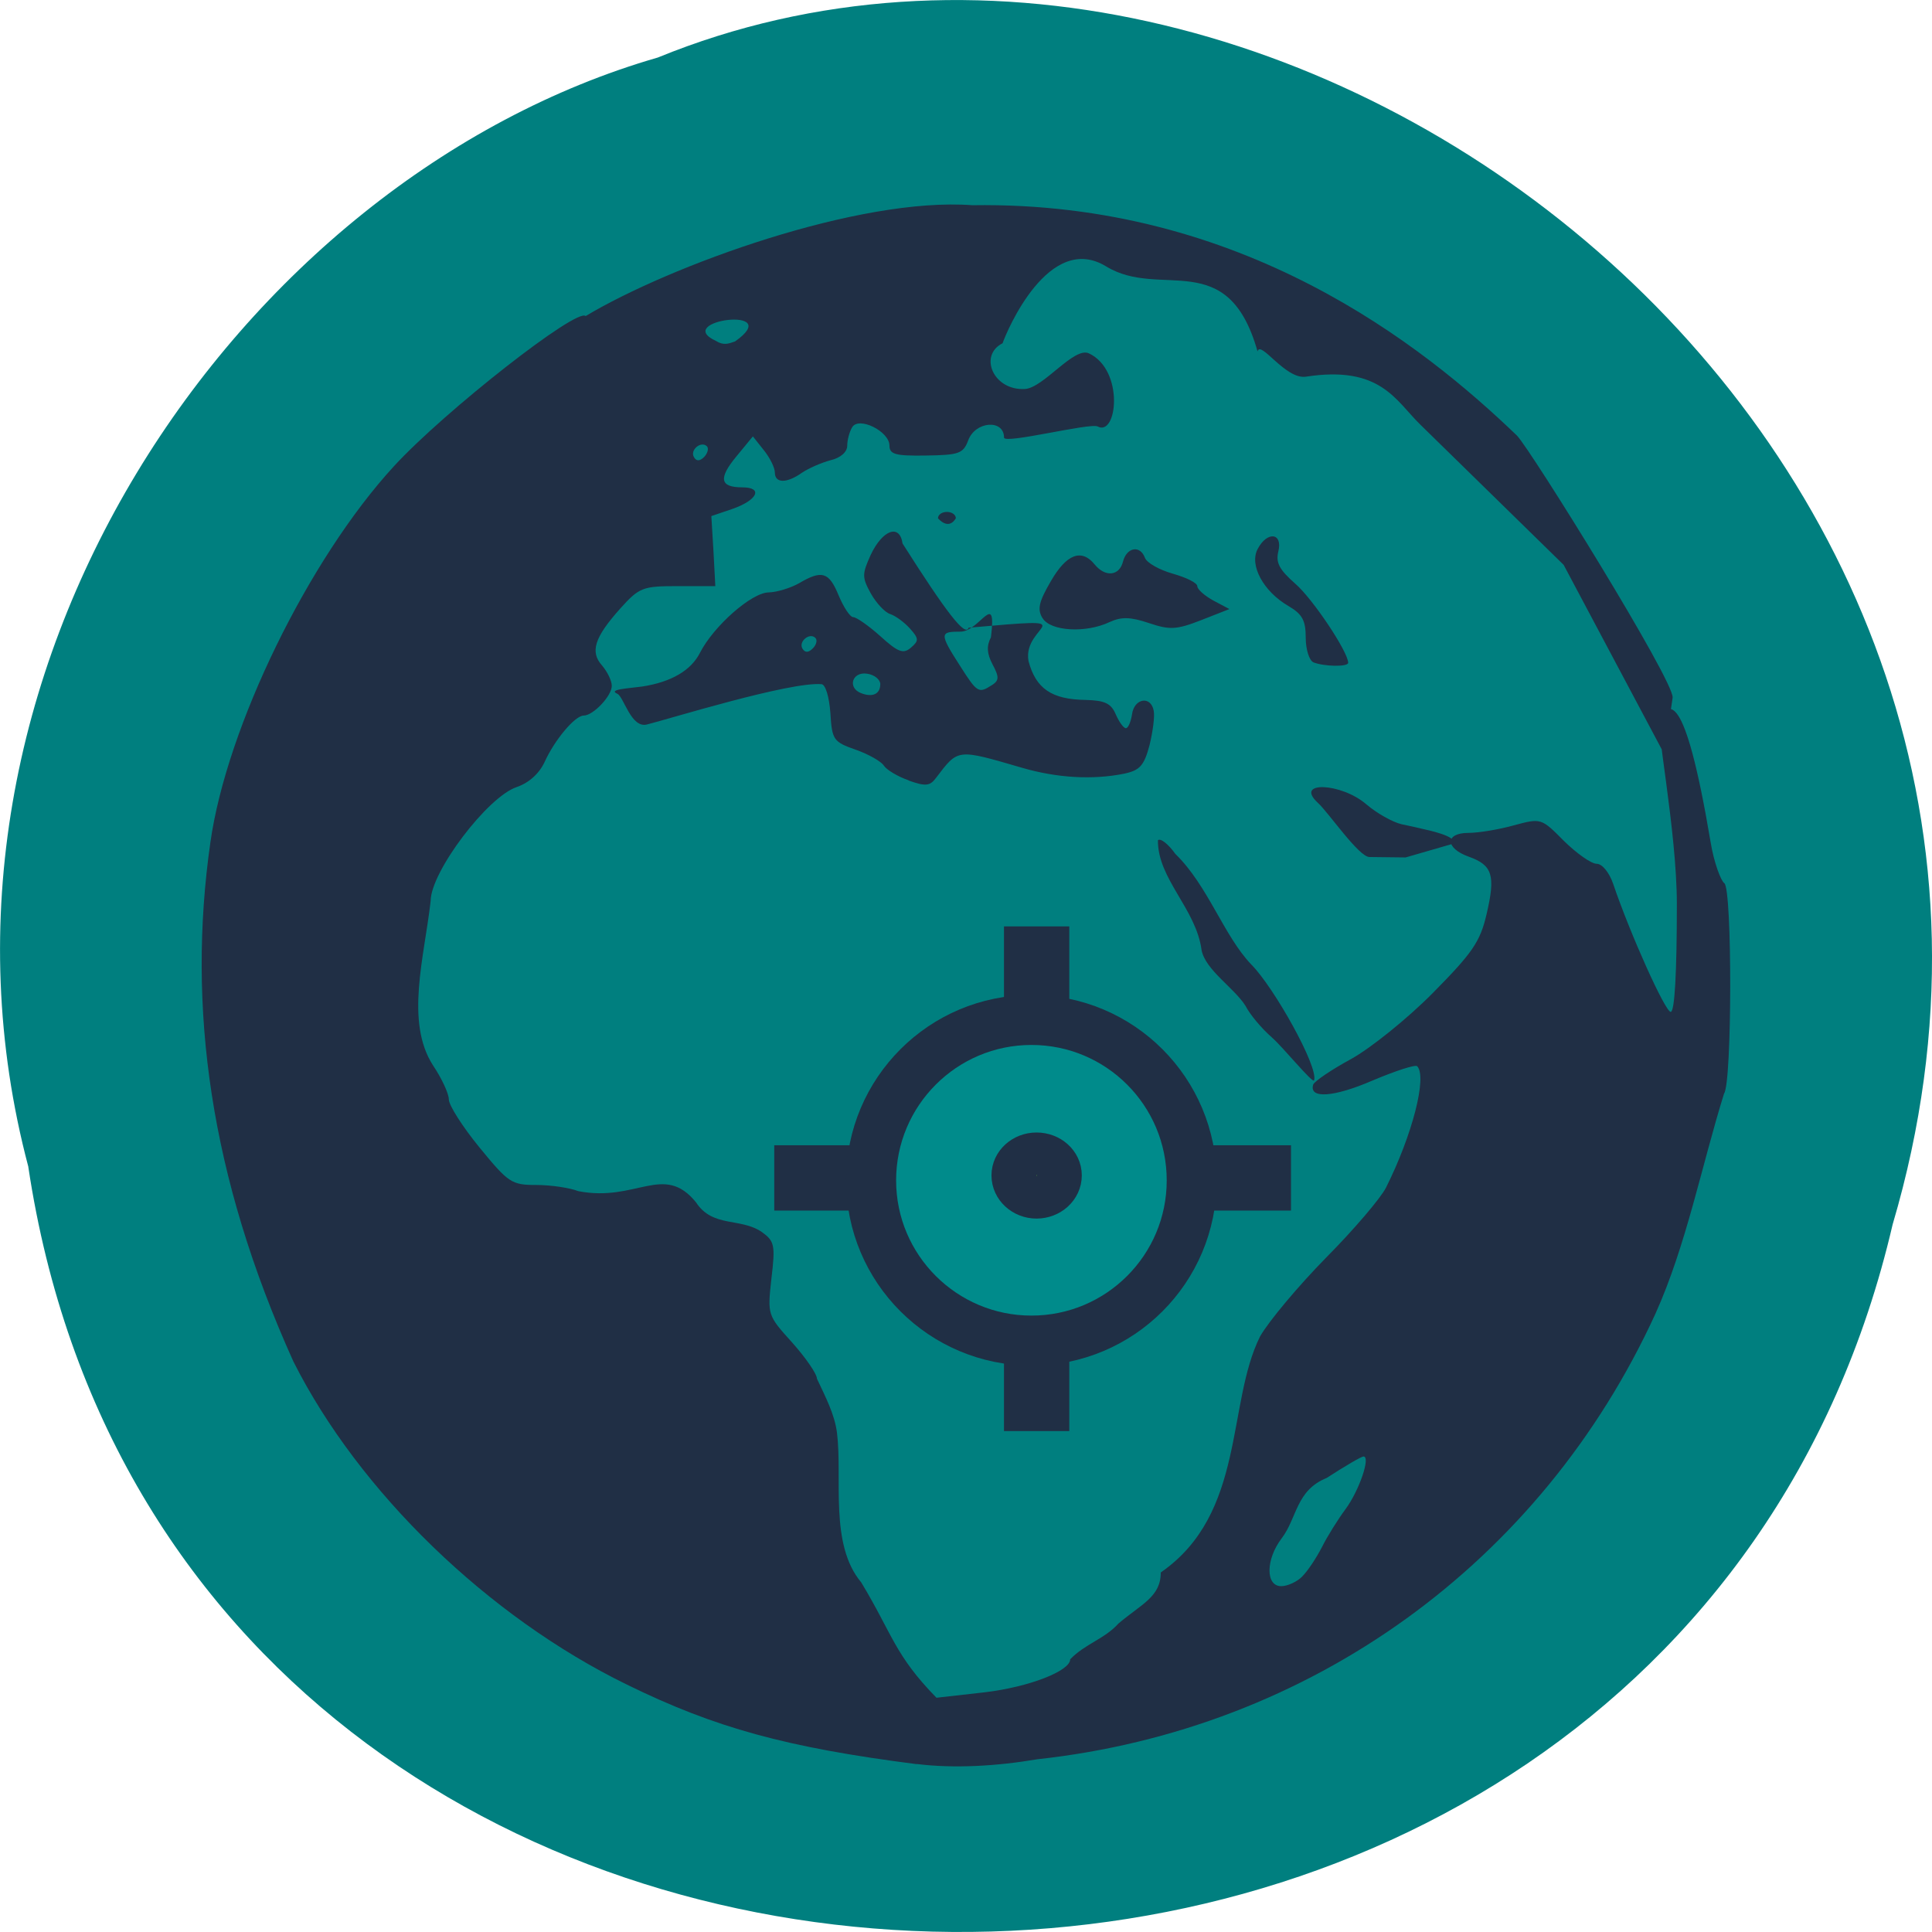 <svg xmlns="http://www.w3.org/2000/svg" viewBox="0 0 32 32"><path d="m 0.469 19.328 c 2.477 16.48 27.15 16.977 30.879 0.953 c 3.836 -12.973 -10.06 -23.578 -20.453 -19.328 c -6.961 2.01 -12.586 10.227 -10.426 18.371" fill="#007f7f"/><g fill="#202f45"><path d="m 15.184 29.22 c -2.16 -0.277 -3.34 -0.602 -4.797 -1.316 c -2.305 -1.125 -4.441 -3.195 -5.527 -5.352 c -1.383 -3.063 -1.766 -5.871 -1.375 -8.602 c 0.27 -1.91 1.625 -4.688 3.039 -6.227 c 0.84 -0.914 3.035 -2.633 3.176 -2.488 c 1.398 -0.836 4.523 -1.977 6.406 -1.836 c 4.473 -0.07 7.473 2.328 9.02 3.816 c 0.23 0.238 2.605 4.062 2.578 4.34 l -0.137 0.938 l -1.668 -3.137 l -2.371 -2.32 c -0.414 -0.402 -0.66 -0.988 -1.898 -0.797 c -0.34 0.051 -0.754 -0.613 -0.801 -0.418 c -0.492 -1.746 -1.602 -0.859 -2.504 -1.406 c -0.949 -0.586 -1.648 1.063 -1.719 1.27 c -0.402 0.203 -0.152 0.789 0.371 0.758 c 0.309 -0.02 0.813 -0.707 1.059 -0.59 c 0.59 0.277 0.469 1.383 0.145 1.211 c -0.121 -0.066 -1.551 0.297 -1.551 0.184 c 0 -0.309 -0.477 -0.273 -0.594 0.047 c -0.082 0.219 -0.156 0.242 -0.699 0.25 c -0.512 0.008 -0.605 -0.02 -0.605 -0.168 c -0.004 -0.234 -0.508 -0.484 -0.617 -0.301 c -0.043 0.07 -0.082 0.207 -0.082 0.305 c 0 0.105 -0.109 0.203 -0.277 0.242 c -0.148 0.039 -0.363 0.133 -0.473 0.207 c -0.254 0.18 -0.449 0.176 -0.449 -0.004 c 0 -0.078 -0.082 -0.246 -0.184 -0.371 l -0.18 -0.227 l -0.27 0.328 c -0.305 0.367 -0.277 0.516 0.094 0.516 c 0.355 0 0.25 0.215 -0.168 0.359 l -0.344 0.117 l 0.035 0.578 l 0.031 0.582 h -0.617 c -0.59 0 -0.641 0.02 -0.961 0.375 c -0.426 0.477 -0.5 0.715 -0.297 0.941 c 0.086 0.102 0.16 0.25 0.16 0.336 c 0 0.168 -0.309 0.492 -0.465 0.492 c -0.145 0 -0.484 0.406 -0.648 0.77 c -0.09 0.191 -0.258 0.344 -0.461 0.414 c -0.484 0.16 -1.426 1.406 -1.426 1.887 c -0.105 0.93 -0.426 2 0.039 2.723 c 0.145 0.215 0.262 0.469 0.262 0.563 c 0 0.098 0.227 0.453 0.508 0.797 c 0.48 0.586 0.531 0.621 0.941 0.621 c 0.242 0 0.555 0.047 0.695 0.102 c 0.961 0.188 1.414 -0.473 1.949 0.184 c 0.277 0.426 0.734 0.25 1.09 0.492 c 0.211 0.152 0.227 0.215 0.16 0.773 c -0.066 0.602 -0.066 0.605 0.344 1.059 c 0.223 0.25 0.41 0.52 0.41 0.598 c 0.141 0.301 0.293 0.59 0.332 0.895 c 0.094 0.762 -0.129 1.848 0.402 2.48 c 0.523 0.867 0.551 1.199 1.246 1.91 l 0.797 -0.09 c 0.73 -0.086 1.418 -0.352 1.418 -0.547 c 0.242 -0.254 0.57 -0.336 0.801 -0.594 c 0.383 -0.324 0.699 -0.441 0.699 -0.844 c 1.41 -0.977 1.086 -2.789 1.645 -3.91 c 0.145 -0.254 0.637 -0.84 1.094 -1.305 c 0.461 -0.465 0.906 -0.988 0.992 -1.16 c 0.438 -0.875 0.684 -1.836 0.516 -2.01 c -0.031 -0.031 -0.363 0.078 -0.742 0.238 c -0.641 0.277 -1.055 0.305 -0.98 0.066 c 0.02 -0.055 0.301 -0.246 0.625 -0.422 c 0.32 -0.176 0.934 -0.668 1.355 -1.094 c 0.656 -0.664 0.785 -0.848 0.891 -1.305 c 0.152 -0.645 0.098 -0.813 -0.293 -0.953 c -0.398 -0.141 -0.398 -0.395 -0.004 -0.395 c 0.164 0 0.5 -0.055 0.75 -0.125 c 0.449 -0.121 0.453 -0.121 0.828 0.258 c 0.211 0.207 0.453 0.379 0.543 0.379 c 0.09 0 0.207 0.141 0.273 0.332 c 0.285 0.84 0.863 2.121 0.953 2.121 c 0.066 0 0.102 -0.645 0.102 -1.785 c 0 -1.215 -0.367 -3.039 -0.289 -3.121 c 0.152 -0.156 0.406 -0.531 0.848 2.094 c 0.055 0.34 0.172 0.645 0.227 0.68 c 0.133 0.094 0.129 3.313 -0.004 3.484 c -0.371 1.191 -0.625 2.512 -1.137 3.648 c -1.891 4.129 -5.715 6.887 -10.238 7.379 c -0.664 0.113 -1.379 0.156 -2 0.078 m 6.391 -3.109 c 0.09 -0.09 0.234 -0.309 0.324 -0.484 c 0.09 -0.18 0.266 -0.461 0.391 -0.629 c 0.227 -0.309 0.418 -0.871 0.297 -0.871 c -0.035 0 -0.309 0.16 -0.609 0.355 c -0.512 0.207 -0.488 0.66 -0.746 1 c -0.266 0.348 -0.27 0.793 -0.008 0.793 c 0.105 0 0.266 -0.074 0.352 -0.164 m -9.863 -18.715 c -0.098 -0.098 -0.289 0.063 -0.215 0.18 c 0.039 0.07 0.098 0.066 0.168 -0.004 c 0.059 -0.063 0.078 -0.141 0.047 -0.176 m 0.465 -1.738 c 0.848 -0.598 -1.055 -0.348 -0.316 -0.008 c 0.125 0.078 0.207 0.047 0.316 0.008 m 8.895 11.531 c -0.172 -0.148 -0.371 -0.387 -0.441 -0.527 c -0.188 -0.297 -0.664 -0.594 -0.727 -0.922 c -0.09 -0.684 -0.73 -1.18 -0.723 -1.82 c 0.043 -0.039 0.172 0.063 0.289 0.227 c 0.539 0.523 0.801 1.355 1.258 1.832 c 0.371 0.371 1.117 1.699 1.039 1.918 c -0.02 0.059 -0.523 -0.559 -0.695 -0.707 m 1.613 -2.992 c -0.176 0 -0.68 -0.738 -0.852 -0.895 c -0.406 -0.371 0.387 -0.336 0.801 0.023 c 0.172 0.148 0.434 0.293 0.578 0.328 c 0.148 0.031 0.309 0.066 0.352 0.078 c 0.047 0.012 0.602 0.121 0.504 0.246 l -0.785 0.227 m -8.23 -1.277 c -0.184 -0.063 -0.367 -0.176 -0.41 -0.242 c -0.043 -0.07 -0.254 -0.191 -0.469 -0.266 c -0.367 -0.129 -0.391 -0.16 -0.418 -0.605 c -0.02 -0.273 -0.082 -0.477 -0.148 -0.48 c -0.527 -0.043 -2.516 0.574 -2.891 0.668 c -0.262 0.066 -0.383 -0.457 -0.488 -0.508 c -0.168 -0.074 0.184 -0.09 0.41 -0.121 c 0.48 -0.074 0.809 -0.266 0.957 -0.559 c 0.223 -0.438 0.855 -1 1.141 -1 c 0.137 -0.004 0.363 -0.074 0.5 -0.152 c 0.379 -0.223 0.496 -0.188 0.656 0.203 c 0.082 0.195 0.188 0.359 0.242 0.359 c 0.051 0 0.254 0.141 0.449 0.316 c 0.293 0.266 0.379 0.297 0.504 0.191 c 0.137 -0.117 0.133 -0.152 -0.012 -0.316 c -0.094 -0.105 -0.238 -0.211 -0.328 -0.242 c -0.09 -0.027 -0.234 -0.184 -0.324 -0.344 c -0.145 -0.266 -0.145 -0.316 0 -0.637 c 0.195 -0.414 0.48 -0.52 0.527 -0.188 c 0.727 1.145 1.043 1.555 1.094 1.395 c 2.043 -0.18 0.883 -0.066 0.992 0.551 c 0.121 0.457 0.383 0.637 0.945 0.645 c 0.316 0.008 0.422 0.055 0.5 0.238 c 0.055 0.125 0.129 0.23 0.168 0.23 c 0.039 0 0.082 -0.105 0.102 -0.23 c 0.035 -0.266 0.313 -0.313 0.359 -0.059 c 0.02 0.094 -0.016 0.352 -0.07 0.574 c -0.09 0.336 -0.16 0.414 -0.422 0.469 c -0.52 0.105 -1.113 0.07 -1.688 -0.098 c -1.086 -0.316 -1.055 -0.32 -1.426 0.168 c -0.102 0.137 -0.176 0.141 -0.453 0.043 m -0.469 -1.594 c 0 -0.078 -0.098 -0.16 -0.223 -0.176 c -0.242 -0.035 -0.324 0.23 -0.102 0.32 c 0.191 0.078 0.324 0.02 0.324 -0.145 m 1.848 0.016 c 0.121 -0.078 0.125 -0.133 0.012 -0.344 c -0.094 -0.18 -0.102 -0.305 -0.027 -0.449 c 0.098 -0.797 -0.18 -0.109 -0.496 -0.094 c -0.344 0 -0.371 0.016 -0.016 0.566 c 0.285 0.449 0.309 0.461 0.527 0.32 m -2.922 -0.781 c -0.094 -0.098 -0.285 0.059 -0.215 0.176 c 0.043 0.07 0.098 0.07 0.172 -0.004 c 0.059 -0.059 0.078 -0.137 0.043 -0.172 m 8.246 0.402 c -0.066 -0.031 -0.125 -0.211 -0.125 -0.406 c 0 -0.285 -0.055 -0.391 -0.289 -0.527 c -0.414 -0.242 -0.648 -0.676 -0.508 -0.941 c 0.156 -0.301 0.418 -0.273 0.344 0.035 c -0.047 0.191 0.016 0.305 0.281 0.539 c 0.289 0.25 0.875 1.129 0.875 1.309 c 0 0.07 -0.398 0.063 -0.578 -0.008 m -4.484 -0.73 c -0.09 -0.148 -0.063 -0.27 0.137 -0.613 c 0.258 -0.449 0.508 -0.547 0.727 -0.277 c 0.176 0.215 0.41 0.191 0.469 -0.051 c 0.063 -0.238 0.285 -0.273 0.363 -0.059 c 0.031 0.082 0.238 0.199 0.461 0.262 c 0.223 0.063 0.406 0.152 0.406 0.207 c 0 0.051 0.117 0.156 0.266 0.238 l 0.266 0.141 l -0.469 0.184 c -0.41 0.16 -0.52 0.164 -0.867 0.047 c -0.305 -0.102 -0.453 -0.105 -0.648 -0.016 c -0.395 0.188 -0.98 0.152 -1.109 -0.063 m -1.734 -1.656 c 0 -0.059 0.066 -0.105 0.148 -0.105 c 0.082 0 0.148 0.047 0.148 0.105 c -0.094 0.156 -0.215 0.09 -0.297 0"/><path d="m 12.824 18.969 h 8.559 v 1.082 h -8.559"/><path d="m 17.711 15.344 v 8.359 h -1.082 v -8.359"/></g><g stroke="#202f45" stroke-width="6"><path d="m 157.67 158.21 c 0 10.619 -8.604 19.227 -19.239 19.227 c -10.607 0 -19.239 -8.608 -19.239 -19.227 c 0 -10.647 8.632 -19.255 19.239 -19.255 c 10.635 0 19.239 8.608 19.239 19.255" transform="matrix(0.138 0 0 0.138 -2.02 -2.282)" fill="#008b8b"/><path d="m 138.72 156.83 c 0 1.5 -1.344 2.719 -3 2.719 c -1.625 0 -2.969 -1.219 -2.969 -2.719 c 0 -1.5 1.344 -2.688 2.969 -2.688 c 1.656 0 3 1.188 3 2.688" transform="matrix(0.125 0 0 0.125 0.203 -0.135)" fill="#6c3"/></g></svg>